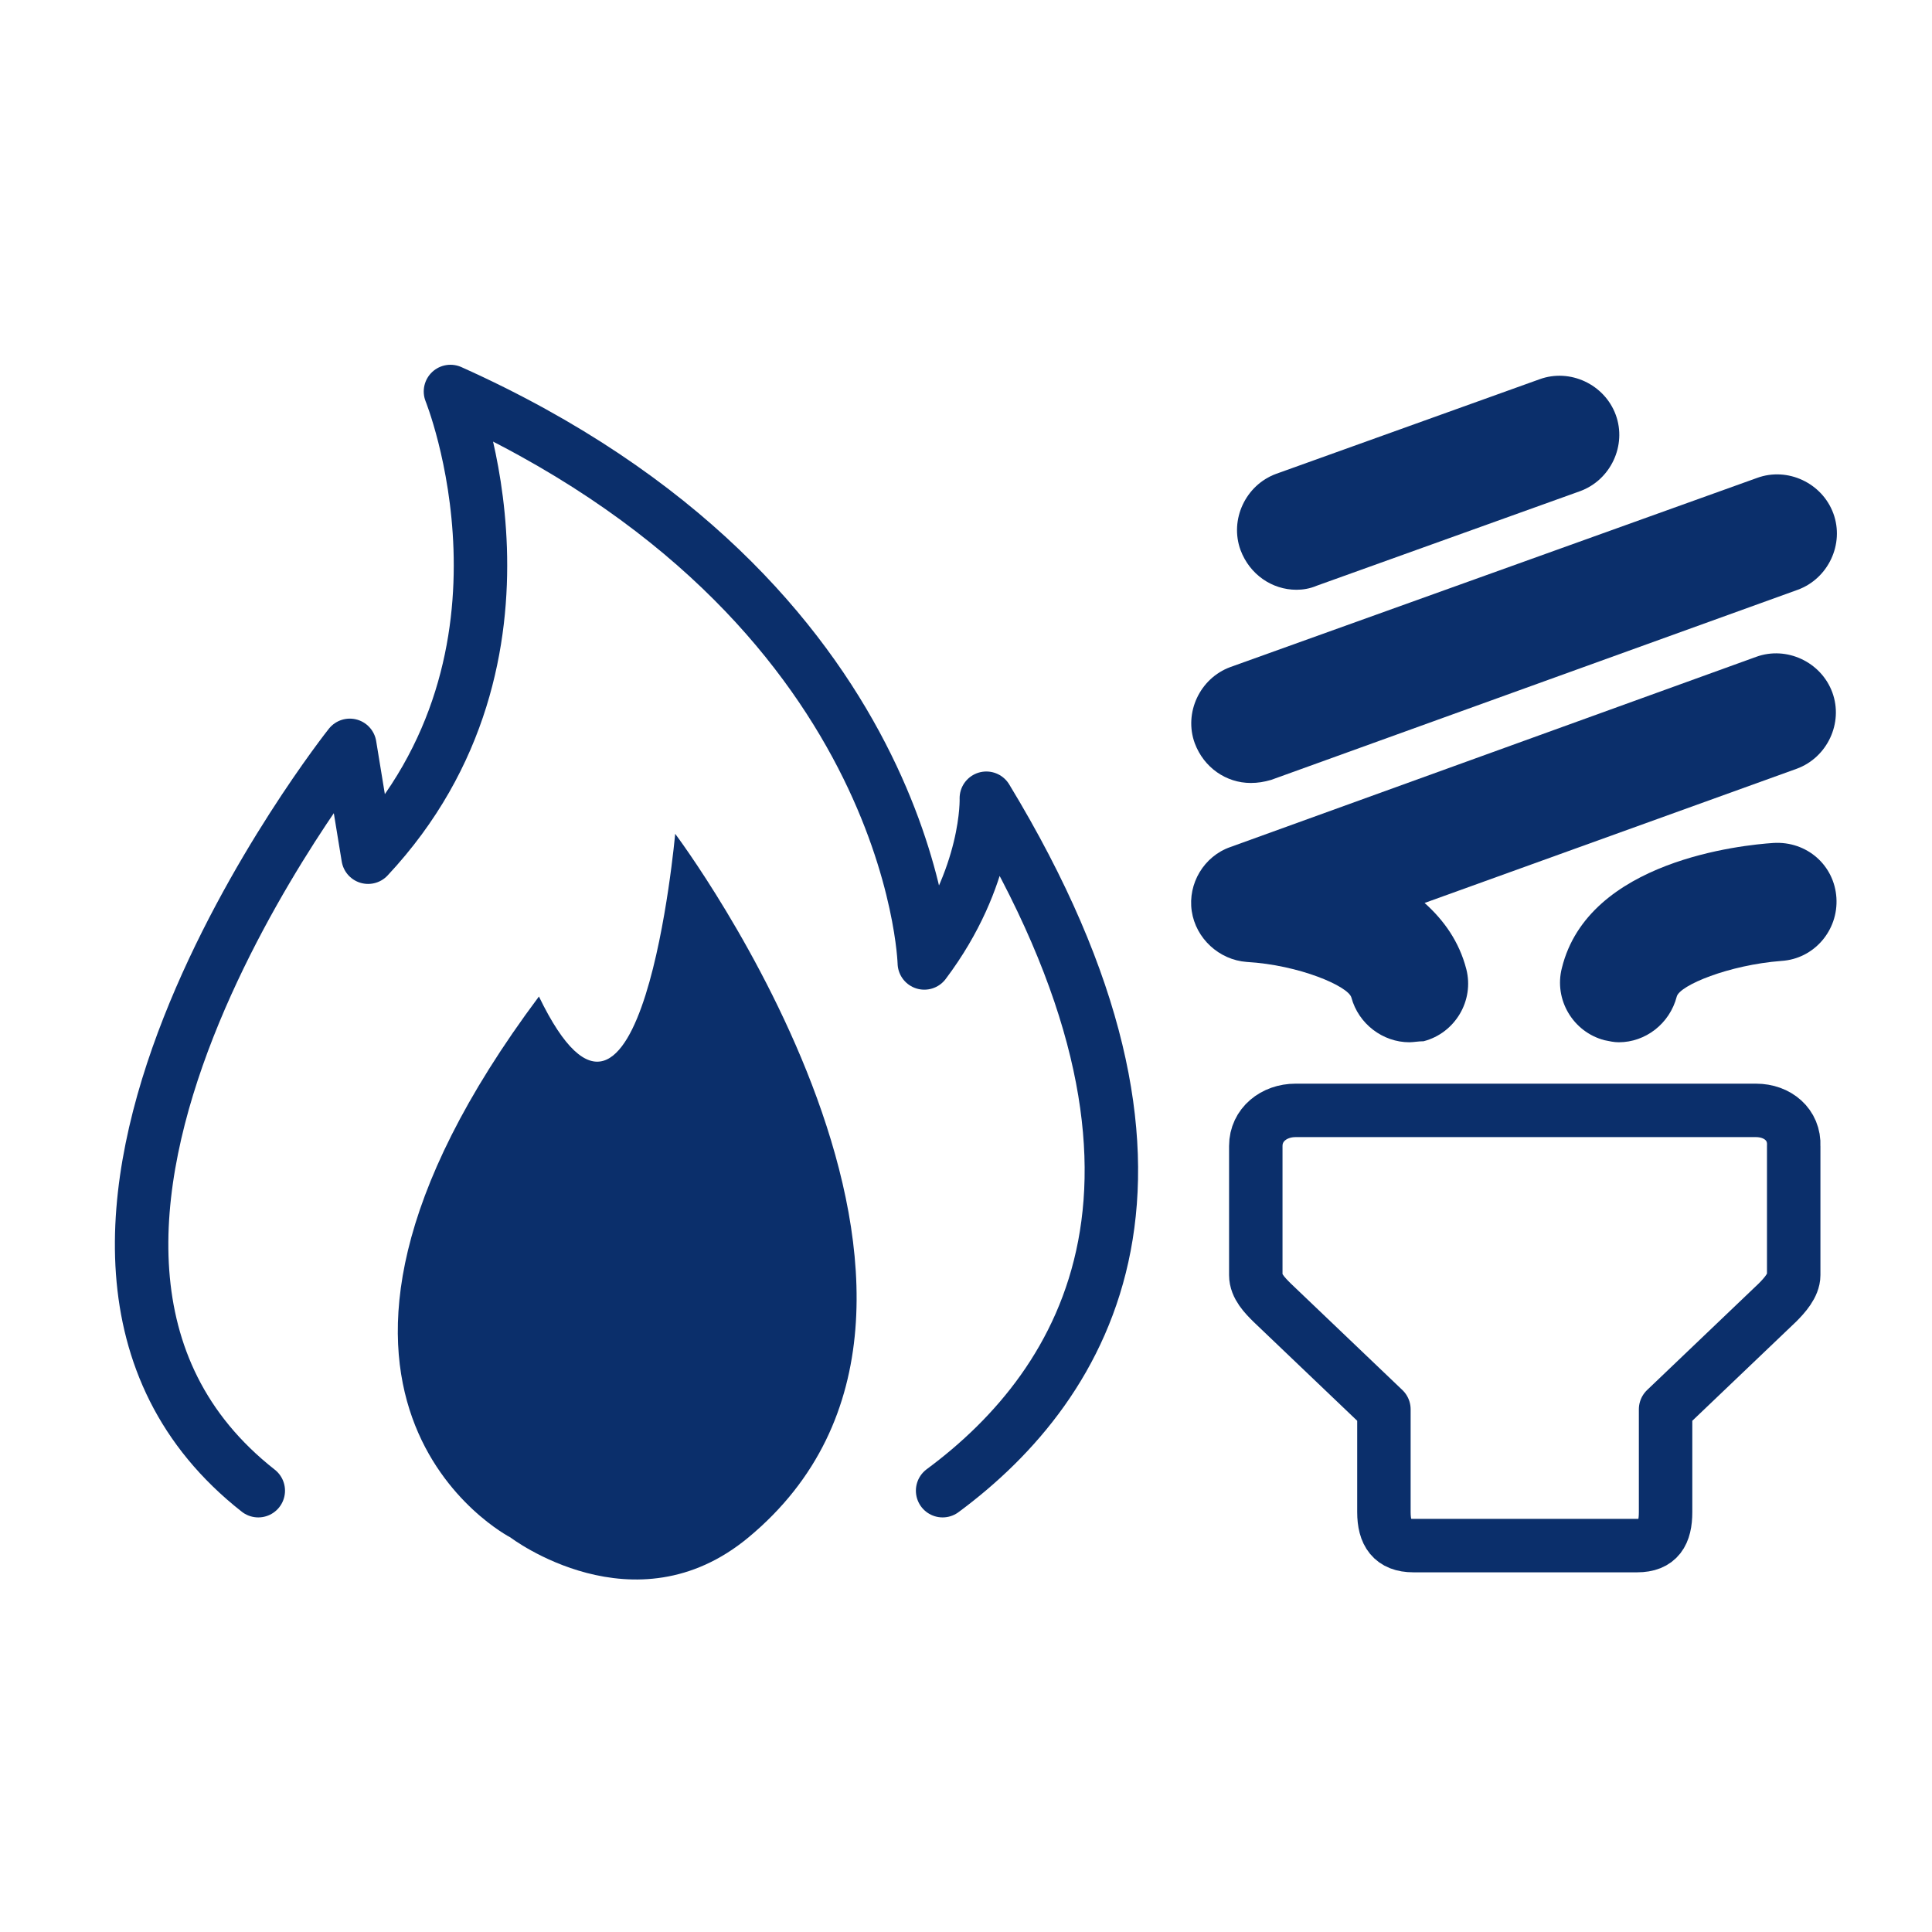 <?xml version="1.0" encoding="utf-8"?>
<!-- Generator: Adobe Illustrator 18.0.0, SVG Export Plug-In . SVG Version: 6.00 Build 0)  -->
<!DOCTYPE svg PUBLIC "-//W3C//DTD SVG 1.1//EN" "http://www.w3.org/Graphics/SVG/1.1/DTD/svg11.dtd">
<svg version="1.1" id="Layer_7" xmlns="http://www.w3.org/2000/svg" xmlns:xlink="http://www.w3.org/1999/xlink" x="0px" y="0px"
	 viewBox="0 0 190 190" enable-background="new 0 0 190 190" xml:space="preserve">
<path fill="none" stroke="#0B2F6B" stroke-width="5.256" stroke-linecap="round" stroke-linejoin="round" stroke-miterlimit="10" d="
	M25.4,146.6c-30.3-23.8,9-73.3,9-73.3l1.8,11c18.6-19.9,8.1-45.8,8.1-45.8C90,59,90.9,94.7,90.9,94.7c6.4-8.5,6.1-16.2,6.1-16.2
	c22.5,37.1,9.9,57.6-4.3,68.1"/>
<path fill="#0B2F6B" d="M73.6,151.2c27.6-22.9-7.2-69.2-7.2-69.2S63.1,118.9,53,98c-29.5,39.5-2.8,53.2-2.8,53.2
	S62.4,160.5,73.6,151.2z"/>
<g>
	<path fill="#0B2F6B" d="M127.5,58c-2.4,0-4.6-1.5-5.5-3.9c-1.1-3,0.5-6.4,3.5-7.5l25.9-9.3c3-1.1,6.4,0.5,7.5,3.5
		c1.1,3-0.5,6.4-3.5,7.5l-25.9,9.3C128.8,57.9,128.1,58,127.5,58z"/>
	<path fill="#0B2F6B" d="M123,77c-2.4,0-4.6-1.5-5.5-3.9c-1.1-3,0.5-6.4,3.5-7.5L172.8,47c3-1.1,6.4,0.5,7.5,3.5
		c1.1,3-0.5,6.4-3.5,7.5L125,76.7C124.3,76.9,123.7,77,123,77z"/>
	<path fill="#0B2F6B" d="M138.6,102.5c-2.6,0-5-1.8-5.7-4.4c-0.3-1.1-5.1-3.2-10.3-3.5c-2.7-0.2-5-2.3-5.4-5
		c-0.4-2.7,1.2-5.4,3.8-6.3l51.7-18.7c3-1.1,6.4,0.5,7.5,3.5c1.1,3-0.5,6.4-3.5,7.5l-36.6,13.2c1.9,1.7,3.4,3.8,4.1,6.5
		c0.8,3.1-1.1,6.3-4.2,7.1C139.5,102.4,139,102.5,138.6,102.5z"/>
	<path fill="#0B2F6B" d="M159.2,102.5c-0.5,0-0.9-0.1-1.4-0.2c-3.1-0.8-5-4-4.2-7.1c2.6-10.6,17.8-12.1,20.8-12.3
		c3.3-0.2,6,2.2,6.2,5.4c0.2,3.2-2.2,6-5.4,6.2c-5.2,0.4-10,2.4-10.3,3.5C164.2,100.7,161.8,102.5,159.2,102.5z"/>
	
		<path fill="none" stroke="#0B2F6B" stroke-width="5.256" stroke-linecap="round" stroke-linejoin="round" stroke-miterlimit="10" d="
		M172.7,109.2h-11.7h-10.3h-1.3h-10.3h-11.7c-2.1,0-3.9,1.4-3.9,3.5v12.7c0,1.1,0.9,2,1.6,2.7l11,10.5v10.1c0,2.1,0.8,3.3,2.9,3.3
		h22c2.1,0,2.8-1.2,2.8-3.3v-10.1l11-10.5c0.7-0.7,1.6-1.7,1.6-2.7v-12.7C176.5,110.6,174.8,109.2,172.7,109.2z"/>
</g>
</svg>
